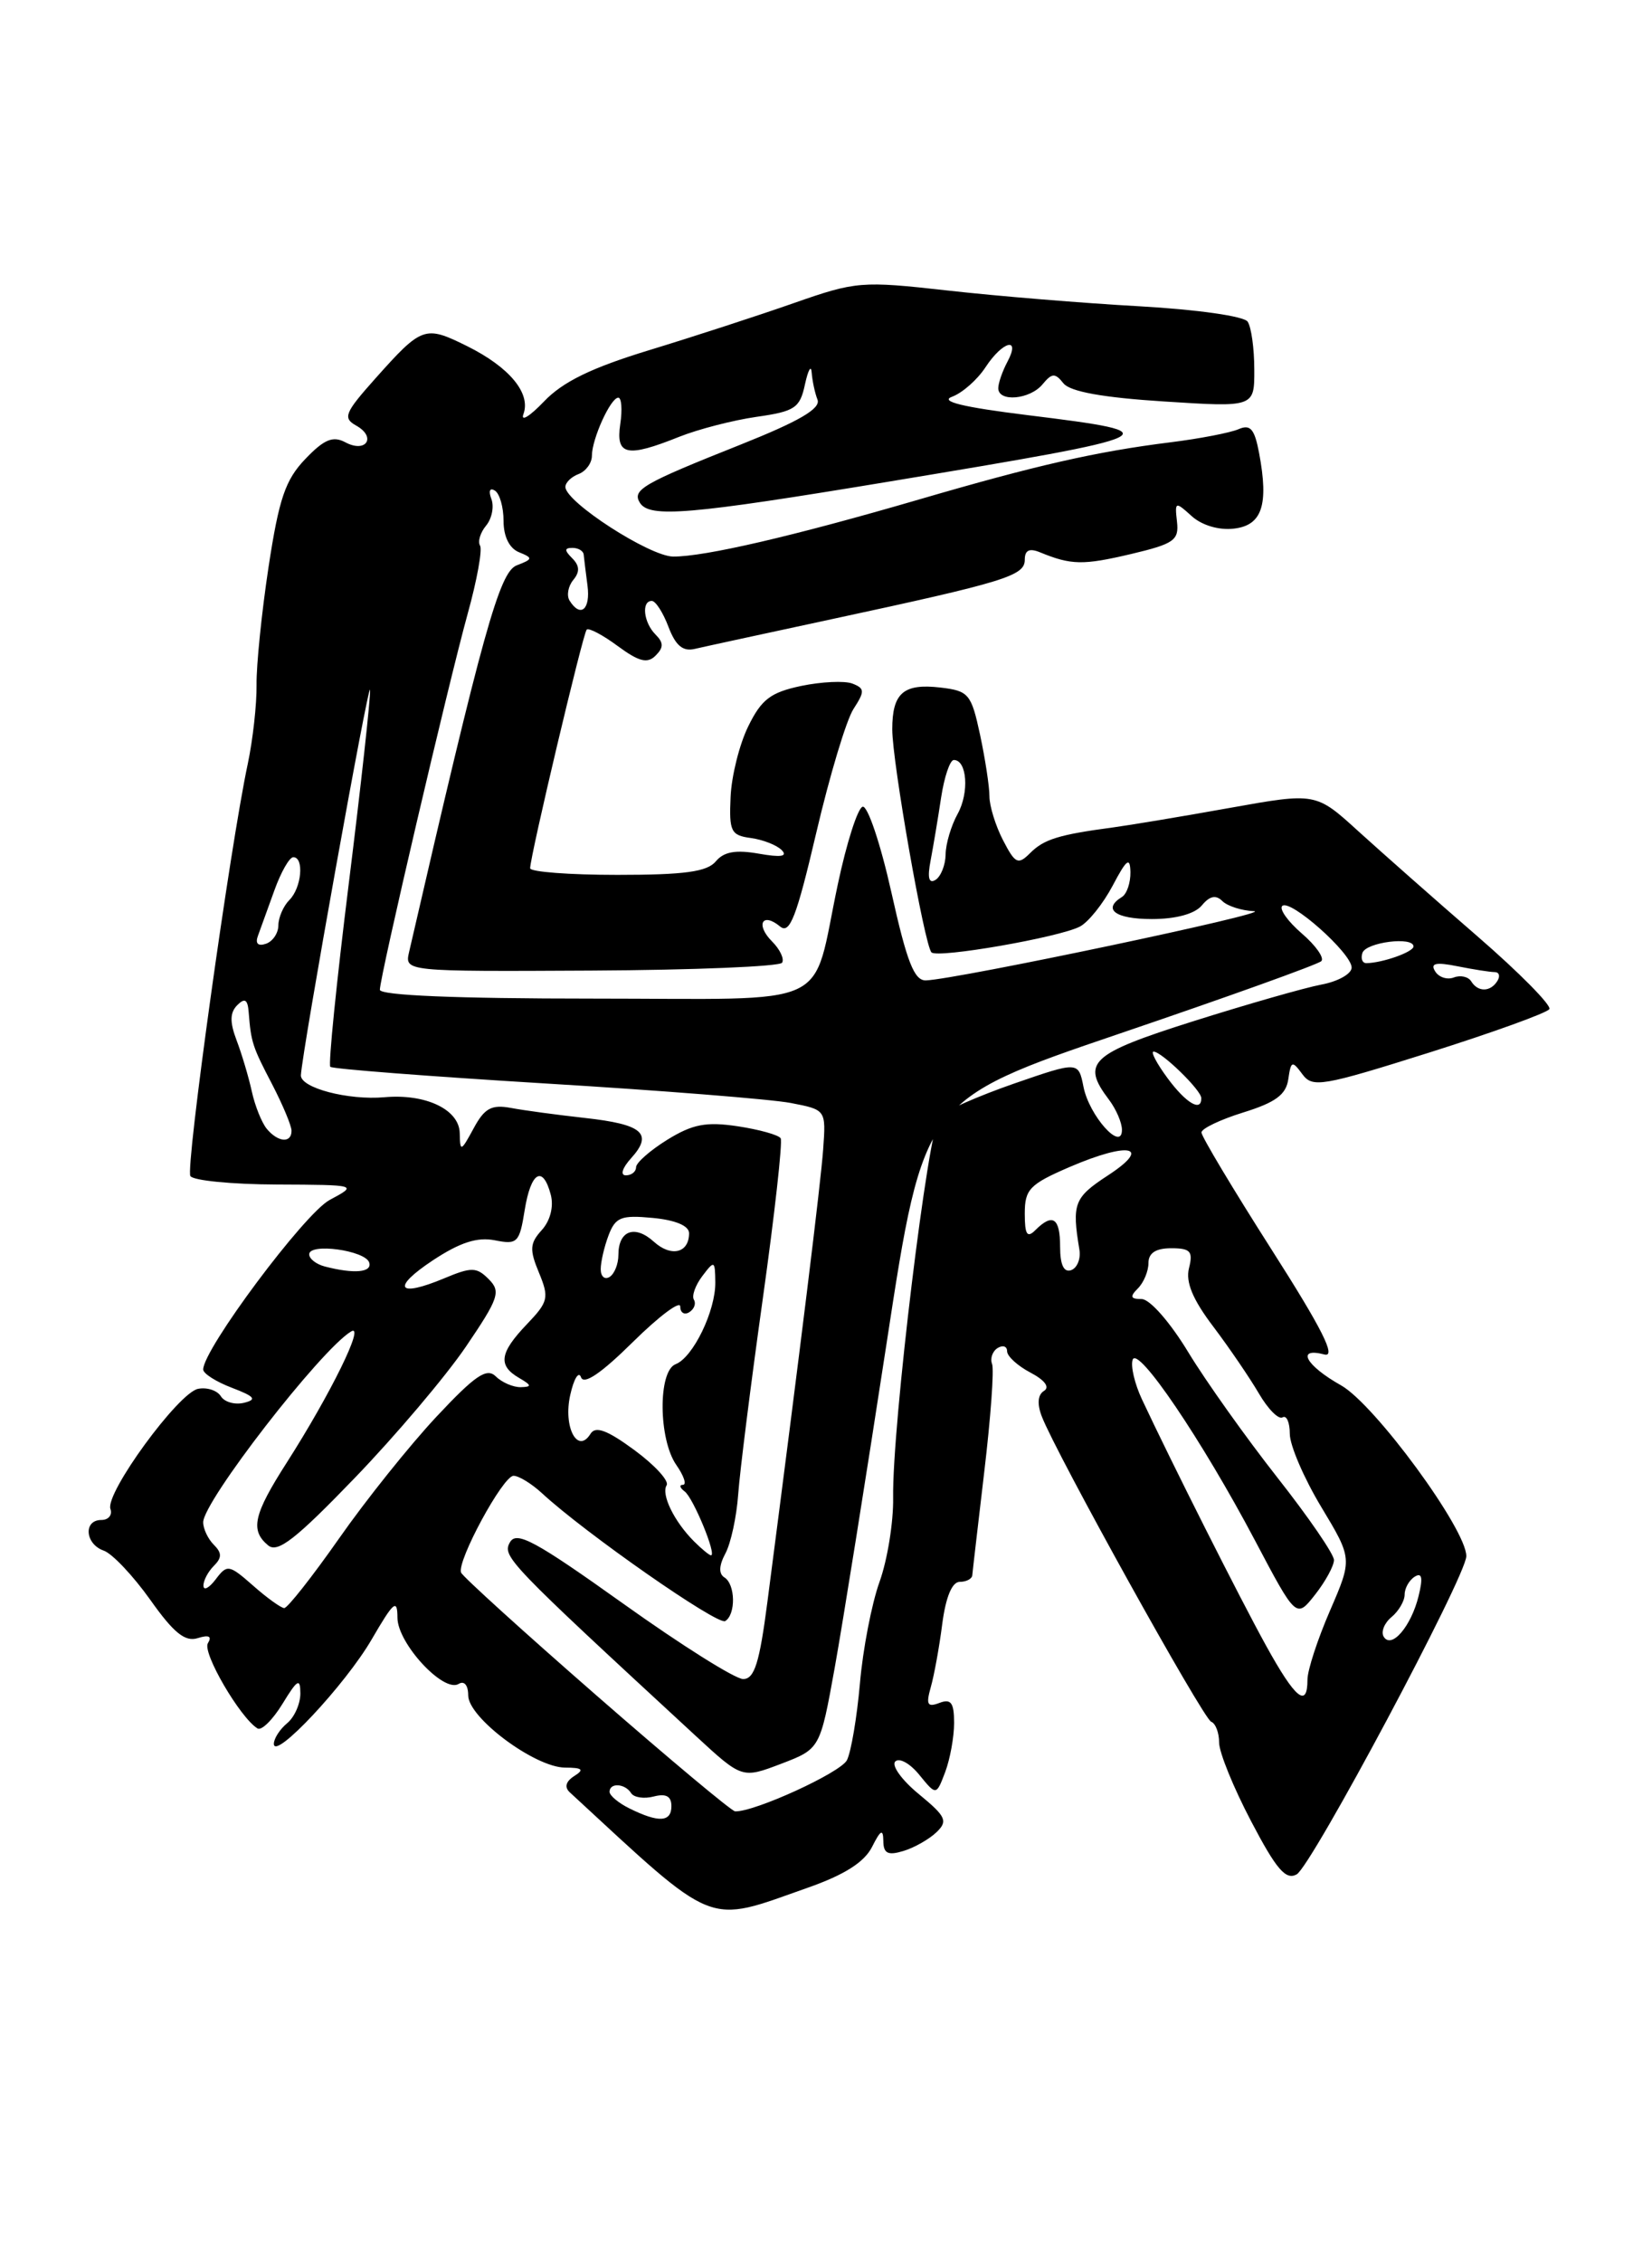 <?xml version="1.0" encoding="UTF-8" standalone="no"?>
<!DOCTYPE svg PUBLIC "-//W3C//DTD SVG 1.1//EN" "http://www.w3.org/Graphics/SVG/1.1/DTD/svg11.dtd" >
<svg xmlns="http://www.w3.org/2000/svg" xmlns:xlink="http://www.w3.org/1999/xlink" version="1.1" viewBox="0 0 187 256">
 <g >
 <path fill="currentColor"
d=" M 91.47 213.60 C 95.59 212.15 97.83 210.73 98.71 209.00 C 99.68 207.07 99.97 206.91 99.99 208.32 C 100.00 209.73 100.50 209.99 102.25 209.46 C 103.49 209.09 105.17 208.13 106.00 207.34 C 107.33 206.06 107.09 205.56 104.01 203.02 C 102.08 201.44 100.89 199.78 101.34 199.33 C 101.80 198.87 103.03 199.56 104.07 200.85 C 105.98 203.19 105.98 203.19 106.99 200.53 C 107.54 199.07 108.00 196.56 108.00 194.97 C 108.00 192.67 107.65 192.20 106.34 192.70 C 104.98 193.22 104.80 192.90 105.36 190.92 C 105.74 189.59 106.33 186.36 106.66 183.75 C 107.06 180.71 107.77 179.00 108.64 179.00 C 109.39 179.00 110.03 178.66 110.06 178.25 C 110.09 177.84 110.71 172.55 111.42 166.50 C 112.14 160.45 112.54 154.98 112.30 154.35 C 112.06 153.72 112.34 152.91 112.93 152.54 C 113.52 152.18 114.00 152.34 114.00 152.91 C 114.00 153.47 115.19 154.56 116.64 155.32 C 118.26 156.17 118.86 156.97 118.18 157.39 C 117.47 157.82 117.38 158.87 117.93 160.29 C 119.53 164.46 136.20 194.50 137.10 194.83 C 137.60 195.02 138.00 196.08 138.00 197.19 C 138.00 198.30 139.63 202.30 141.62 206.09 C 144.48 211.55 145.55 212.79 146.78 212.10 C 148.47 211.15 165.96 178.37 165.98 176.10 C 166.02 173.09 155.62 158.92 151.81 156.77 C 147.80 154.52 146.66 152.42 149.91 153.27 C 151.30 153.63 149.68 150.40 143.91 141.36 C 139.56 134.54 136.00 128.59 136.00 128.15 C 136.00 127.71 138.14 126.69 140.75 125.88 C 144.39 124.75 145.58 123.87 145.83 122.12 C 146.13 120.04 146.27 119.99 147.41 121.54 C 148.56 123.12 149.62 122.94 161.78 119.11 C 168.99 116.83 175.12 114.62 175.38 114.19 C 175.64 113.77 171.98 110.06 167.25 105.96 C 162.51 101.86 156.46 96.51 153.79 94.09 C 148.95 89.68 148.95 89.68 139.22 91.42 C 133.88 92.38 127.92 93.37 126.00 93.63 C 119.84 94.45 118.17 94.97 116.61 96.53 C 115.24 97.90 114.92 97.75 113.54 95.08 C 112.69 93.44 112.00 91.20 112.00 90.10 C 112.00 89.00 111.52 85.87 110.94 83.15 C 109.94 78.51 109.66 78.18 106.44 77.80 C 102.27 77.32 101.00 78.42 101.00 82.53 C 101.00 86.25 104.65 106.98 105.44 107.77 C 106.13 108.47 119.91 106.07 122.24 104.85 C 123.20 104.35 124.87 102.26 125.95 100.22 C 127.53 97.22 127.92 96.93 127.96 98.69 C 127.98 99.90 127.55 101.16 127.00 101.50 C 124.75 102.89 126.26 104.00 130.38 104.00 C 133.10 104.00 135.24 103.42 136.04 102.46 C 136.92 101.39 137.63 101.23 138.36 101.96 C 138.93 102.53 140.55 103.05 141.95 103.11 C 144.37 103.22 108.35 110.81 104.82 110.94 C 103.49 110.99 102.66 108.88 100.90 100.97 C 99.67 95.46 98.20 91.10 97.64 91.29 C 97.08 91.47 95.82 95.42 94.84 100.06 C 91.78 114.43 94.86 113.00 67.02 113.00 C 51.70 113.00 43.00 112.64 43.00 112.00 C 43.00 110.52 50.74 77.41 52.94 69.45 C 53.99 65.67 54.62 62.20 54.34 61.74 C 54.06 61.28 54.37 60.26 55.03 59.47 C 55.68 58.68 55.95 57.32 55.62 56.46 C 55.28 55.56 55.44 55.16 56.01 55.51 C 56.56 55.84 57.00 57.39 57.00 58.95 C 57.00 60.72 57.66 62.05 58.75 62.49 C 60.35 63.14 60.33 63.27 58.48 63.98 C 56.54 64.74 54.66 71.47 46.31 107.72 C 45.80 109.94 45.80 109.94 66.92 109.83 C 78.54 109.77 88.27 109.37 88.53 108.94 C 88.80 108.51 88.29 107.43 87.39 106.53 C 85.50 104.64 86.29 103.17 88.30 104.84 C 89.40 105.75 90.16 103.79 92.40 94.23 C 93.91 87.78 95.80 81.48 96.61 80.23 C 97.91 78.22 97.89 77.90 96.48 77.35 C 95.60 77.02 93.00 77.14 90.69 77.62 C 87.23 78.35 86.19 79.14 84.70 82.19 C 83.70 84.22 82.80 87.82 82.70 90.19 C 82.52 94.09 82.74 94.53 85.00 94.83 C 86.38 95.02 87.95 95.64 88.50 96.21 C 89.19 96.92 88.37 97.04 85.89 96.60 C 83.27 96.14 81.93 96.38 81.02 97.48 C 80.04 98.65 77.49 99.00 69.88 99.00 C 64.44 99.00 60.01 98.66 60.01 98.25 C 60.03 96.80 65.99 71.67 66.41 71.25 C 66.65 71.02 68.23 71.85 69.93 73.11 C 72.32 74.87 73.28 75.12 74.21 74.19 C 75.13 73.27 75.13 72.73 74.20 71.80 C 72.85 70.45 72.58 68.00 73.78 68.00 C 74.21 68.00 75.06 69.32 75.67 70.94 C 76.47 73.05 77.30 73.75 78.64 73.43 C 79.66 73.19 86.65 71.68 94.17 70.06 C 113.75 65.85 116.00 65.16 116.00 63.35 C 116.00 62.25 116.52 62.00 117.75 62.51 C 121.26 63.95 122.60 63.97 128.00 62.70 C 132.90 61.54 133.47 61.14 133.23 59.03 C 132.97 56.75 133.04 56.72 134.89 58.40 C 136.04 59.44 137.97 60.02 139.66 59.82 C 142.86 59.46 143.63 57.16 142.53 51.29 C 142.01 48.53 141.54 47.98 140.19 48.57 C 139.26 48.97 135.80 49.64 132.50 50.05 C 124.09 51.10 117.28 52.65 104.00 56.53 C 89.84 60.66 79.73 63.01 76.19 62.98 C 73.52 62.95 64.00 56.80 64.00 55.10 C 64.00 54.61 64.67 53.95 65.50 53.64 C 66.33 53.32 67.00 52.39 67.00 51.58 C 67.00 49.67 69.12 45.00 69.99 45.00 C 70.35 45.00 70.46 46.35 70.21 48.00 C 69.69 51.54 70.94 51.81 76.88 49.43 C 79.04 48.57 82.98 47.55 85.64 47.17 C 89.99 46.55 90.55 46.17 91.12 43.49 C 91.48 41.84 91.82 41.25 91.88 42.17 C 91.95 43.09 92.24 44.47 92.54 45.23 C 92.92 46.24 90.44 47.68 83.79 50.33 C 72.75 54.72 71.53 55.43 72.43 56.89 C 73.51 58.63 77.98 58.25 100.50 54.52 C 132.41 49.23 132.85 49.02 116.34 46.98 C 108.96 46.07 106.32 45.42 107.78 44.89 C 108.94 44.46 110.64 42.96 111.56 41.55 C 113.51 38.58 115.57 38.06 114.04 40.93 C 113.47 42.00 113.00 43.35 113.00 43.93 C 113.00 45.53 116.58 45.22 118.01 43.49 C 119.08 42.20 119.43 42.18 120.38 43.38 C 121.14 44.32 124.84 44.99 131.75 45.43 C 142.00 46.09 142.00 46.09 141.98 41.80 C 141.98 39.43 141.64 37.01 141.23 36.40 C 140.82 35.78 135.53 35.03 129.00 34.66 C 122.67 34.31 112.92 33.51 107.32 32.88 C 97.48 31.78 96.91 31.83 89.82 34.31 C 85.80 35.72 78.45 38.11 73.50 39.62 C 66.95 41.62 63.70 43.20 61.57 45.44 C 59.96 47.12 58.92 47.76 59.25 46.86 C 60.12 44.50 57.66 41.54 52.86 39.16 C 48.09 36.80 47.77 36.91 42.47 42.85 C 39.02 46.72 38.78 47.30 40.32 48.16 C 42.65 49.46 41.44 51.31 39.09 50.05 C 37.69 49.30 36.69 49.71 34.56 51.94 C 32.30 54.30 31.58 56.42 30.40 64.15 C 29.62 69.29 29.01 75.30 29.04 77.50 C 29.07 79.70 28.62 83.72 28.05 86.42 C 26.04 95.82 20.98 132.16 21.55 133.08 C 21.86 133.59 26.25 134.02 31.31 134.04 C 40.50 134.08 40.50 134.08 37.31 135.79 C 34.46 137.32 23.00 152.68 23.00 154.97 C 23.00 155.43 24.46 156.36 26.25 157.04 C 28.84 158.03 29.12 158.37 27.62 158.74 C 26.59 158.99 25.41 158.66 25.00 158.00 C 24.59 157.34 23.43 156.96 22.42 157.16 C 20.20 157.59 11.88 168.98 12.50 170.75 C 12.74 171.44 12.28 172.00 11.47 172.00 C 9.41 172.00 9.63 174.74 11.75 175.47 C 12.71 175.81 15.07 178.31 17.00 181.02 C 19.66 184.78 20.95 185.82 22.38 185.37 C 23.65 184.97 24.02 185.16 23.53 185.95 C 22.88 187.01 27.17 194.37 29.15 195.59 C 29.60 195.87 30.87 194.61 31.98 192.80 C 33.67 190.03 33.99 189.84 34.00 191.63 C 34.00 192.80 33.33 194.32 32.50 195.00 C 31.68 195.68 31.00 196.73 31.00 197.33 C 31.00 199.28 39.12 190.61 42.08 185.50 C 44.57 181.22 44.98 180.87 44.99 183.06 C 45.00 185.97 50.22 191.60 51.92 190.55 C 52.55 190.16 53.00 190.70 53.00 191.85 C 53.00 194.38 60.54 199.99 63.95 200.02 C 65.94 200.03 66.17 200.24 65.01 200.97 C 64.04 201.59 63.86 202.24 64.51 202.83 C 81.29 218.32 79.79 217.72 91.47 213.60 Z  M 71.25 204.64 C 70.01 204.03 69.00 203.18 69.00 202.76 C 69.00 201.70 70.76 201.81 71.44 202.91 C 71.75 203.40 72.90 203.58 74.00 203.29 C 75.39 202.93 76.00 203.26 76.00 204.38 C 76.00 206.20 74.56 206.28 71.25 204.64 Z  M 67.50 191.84 C 59.25 184.64 52.36 178.39 52.19 177.95 C 51.70 176.67 56.93 167.00 58.13 167.00 C 58.73 167.00 60.18 167.89 61.36 168.98 C 66.25 173.50 81.25 183.96 82.09 183.44 C 83.31 182.69 83.25 179.27 82.00 178.50 C 81.34 178.09 81.38 177.16 82.11 175.79 C 82.73 174.64 83.38 171.63 83.56 169.10 C 83.74 166.57 84.99 156.62 86.34 147.00 C 87.69 137.38 88.60 129.19 88.37 128.81 C 88.14 128.43 85.96 127.82 83.52 127.45 C 79.93 126.91 78.40 127.21 75.54 128.97 C 73.59 130.18 72.00 131.58 72.00 132.08 C 72.00 132.59 71.48 133.00 70.85 133.00 C 70.18 133.00 70.43 132.18 71.44 131.06 C 73.96 128.28 72.75 127.23 66.23 126.51 C 63.08 126.16 59.29 125.65 57.82 125.37 C 55.64 124.97 54.84 125.40 53.61 127.69 C 52.17 130.34 52.08 130.37 52.04 128.23 C 51.99 125.56 48.21 123.75 43.54 124.16 C 39.41 124.53 33.99 123.10 34.06 121.67 C 34.21 118.88 41.80 76.65 41.89 78.08 C 41.95 78.95 40.87 88.81 39.48 99.98 C 38.09 111.15 37.15 120.48 37.39 120.72 C 37.63 120.96 48.55 121.80 61.66 122.60 C 74.77 123.39 87.30 124.39 89.50 124.81 C 93.50 125.58 93.50 125.58 93.18 130.04 C 92.90 133.94 90.66 152.10 86.87 181.25 C 85.97 188.19 85.40 190.00 84.12 190.00 C 83.22 190.00 77.12 186.16 70.55 181.47 C 60.57 174.35 58.46 173.21 57.72 174.53 C 56.83 176.12 57.45 176.77 78.75 196.43 C 84.00 201.27 84.00 201.27 88.42 199.59 C 92.83 197.90 92.83 197.90 94.49 188.70 C 95.40 183.64 98.04 167.12 100.36 152.00 C 104.57 124.50 104.57 124.50 126.74 116.96 C 138.93 112.82 149.21 109.13 149.57 108.76 C 149.93 108.40 148.94 106.99 147.37 105.64 C 145.79 104.28 144.79 102.88 145.14 102.52 C 146.01 101.66 153.00 107.86 153.00 109.49 C 153.00 110.20 151.45 111.07 149.55 111.42 C 147.66 111.78 141.13 113.65 135.05 115.57 C 123.40 119.26 122.35 120.24 125.53 124.44 C 126.34 125.51 127.00 127.04 127.00 127.85 C 127.00 130.39 123.30 126.27 122.65 123.00 C 122.07 120.10 122.07 120.10 114.78 122.62 C 110.78 124.01 106.98 125.68 106.34 126.32 C 105.08 127.61 100.97 161.41 101.10 169.50 C 101.14 172.25 100.45 176.53 99.56 179.00 C 98.67 181.47 97.67 186.65 97.34 190.50 C 97.00 194.35 96.34 198.25 95.87 199.18 C 95.14 200.60 85.38 205.06 83.21 204.97 C 82.82 204.95 75.75 199.04 67.50 191.84 Z  M 143.33 186.25 C 140.35 180.86 132.57 165.41 129.26 158.34 C 128.44 156.59 127.97 154.59 128.21 153.87 C 128.77 152.20 136.07 162.98 142.05 174.30 C 146.73 183.16 146.73 183.16 148.87 180.44 C 150.04 178.95 151.00 177.19 151.00 176.53 C 151.00 175.87 148.11 171.66 144.58 167.18 C 141.06 162.70 136.52 156.33 134.51 153.02 C 132.45 149.62 130.15 147.00 129.23 147.00 C 127.96 147.00 127.87 146.73 128.80 145.80 C 129.46 145.14 130.00 143.85 130.00 142.93 C 130.00 141.79 130.83 141.25 132.58 141.25 C 134.75 141.25 135.07 141.60 134.59 143.50 C 134.19 145.08 135.01 147.05 137.34 150.12 C 139.16 152.53 141.48 155.94 142.51 157.70 C 143.53 159.45 144.73 160.66 145.18 160.39 C 145.63 160.11 146.00 160.95 146.00 162.25 C 146.00 163.55 147.60 167.27 149.55 170.51 C 153.09 176.39 153.09 176.39 150.55 182.26 C 149.15 185.49 148.00 189.00 148.00 190.07 C 148.00 193.35 146.63 192.23 143.33 186.25 Z  M 156.63 185.21 C 156.30 184.67 156.69 183.67 157.51 182.99 C 158.33 182.31 159.00 181.16 159.00 180.44 C 159.00 179.71 159.52 178.80 160.15 178.41 C 160.96 177.91 161.09 178.54 160.58 180.60 C 159.74 184.04 157.51 186.64 156.63 185.21 Z  M 28.64 179.42 C 25.93 177.04 25.71 177.00 24.42 178.71 C 23.68 179.69 23.05 180.03 23.03 179.45 C 23.01 178.87 23.54 177.86 24.20 177.20 C 25.13 176.27 25.13 175.73 24.20 174.80 C 23.54 174.14 23.00 173.00 23.00 172.26 C 23.00 169.90 36.30 152.74 39.74 150.67 C 41.38 149.68 37.44 157.71 32.47 165.49 C 28.69 171.39 28.29 173.17 30.36 174.88 C 31.43 175.77 33.49 174.16 40.15 167.25 C 44.79 162.44 50.45 155.75 52.73 152.40 C 56.47 146.89 56.72 146.15 55.32 144.75 C 53.95 143.37 53.37 143.36 50.29 144.65 C 44.97 146.88 44.26 145.75 49.01 142.61 C 52.07 140.59 54.03 139.96 56.01 140.35 C 58.57 140.86 58.80 140.63 59.39 136.95 C 60.09 132.59 61.45 131.79 62.35 135.21 C 62.69 136.54 62.29 138.13 61.33 139.19 C 59.97 140.69 59.92 141.40 61.01 144.02 C 62.18 146.85 62.07 147.31 59.64 149.85 C 56.55 153.08 56.34 154.52 58.75 155.92 C 60.19 156.76 60.23 156.94 58.95 156.97 C 58.10 156.99 56.82 156.44 56.12 155.75 C 55.09 154.74 53.78 155.64 49.38 160.34 C 46.38 163.55 41.42 169.74 38.38 174.09 C 35.33 178.44 32.53 181.99 32.17 181.97 C 31.80 181.95 30.21 180.81 28.64 179.42 Z  M 78.56 174.42 C 76.31 172.17 74.82 169.11 75.46 168.07 C 75.76 167.58 74.12 165.79 71.81 164.09 C 68.74 161.83 67.41 161.34 66.85 162.24 C 65.38 164.62 63.73 161.48 64.55 157.85 C 64.96 156.01 65.51 155.11 65.77 155.85 C 66.08 156.74 68.05 155.41 71.62 151.88 C 74.58 148.96 77.00 147.14 77.00 147.84 C 77.00 148.54 77.46 148.84 78.02 148.49 C 78.58 148.14 78.81 147.51 78.55 147.08 C 78.28 146.65 78.71 145.44 79.50 144.40 C 80.87 142.59 80.94 142.62 80.97 145.10 C 81.01 148.33 78.45 153.61 76.48 154.37 C 74.47 155.14 74.53 162.88 76.56 165.78 C 77.41 167.00 77.75 168.01 77.31 168.02 C 76.86 168.02 76.95 168.36 77.50 168.77 C 78.47 169.48 81.16 176.00 80.48 176.00 C 80.30 176.00 79.43 175.29 78.56 174.42 Z  M 68.00 143.62 C 68.00 142.80 68.40 141.07 68.89 139.78 C 69.67 137.73 70.32 137.48 73.89 137.82 C 76.46 138.06 78.00 138.71 78.00 139.55 C 78.00 141.80 75.97 142.29 74.00 140.50 C 71.85 138.56 70.00 139.25 70.00 142.00 C 70.00 143.04 69.55 144.16 69.00 144.50 C 68.45 144.84 68.00 144.45 68.00 143.62 Z  M 36.75 143.31 C 35.79 143.06 35.00 142.44 35.00 141.94 C 35.00 140.62 41.33 141.49 41.79 142.86 C 42.16 143.99 40.08 144.18 36.75 143.31 Z  M 120.00 141.08 C 120.00 137.81 119.16 137.24 117.20 139.20 C 116.27 140.13 116.00 139.72 116.00 137.32 C 116.00 134.58 116.55 134.01 121.07 132.06 C 127.88 129.13 130.47 129.72 125.38 133.03 C 121.59 135.51 121.32 136.20 122.18 141.39 C 122.36 142.43 121.94 143.48 121.25 143.73 C 120.42 144.02 120.00 143.12 120.00 141.08 Z  M 30.20 127.74 C 29.63 127.05 28.86 125.14 28.50 123.49 C 28.14 121.85 27.36 119.24 26.77 117.69 C 26.00 115.66 26.02 114.58 26.86 113.74 C 27.71 112.89 28.04 113.09 28.15 114.55 C 28.42 117.96 28.57 118.42 30.81 122.71 C 32.01 125.03 33.00 127.39 33.00 127.96 C 33.00 129.39 31.47 129.27 30.20 127.74 Z  M 132.16 122.00 C 130.94 120.35 130.23 119.00 130.58 119.00 C 131.49 119.00 135.96 123.35 135.98 124.25 C 136.02 125.88 134.26 124.85 132.16 122.00 Z  M 166.53 111.04 C 166.20 110.52 165.32 110.32 164.57 110.61 C 163.82 110.90 162.86 110.59 162.45 109.91 C 161.88 109.00 162.52 108.85 164.97 109.34 C 166.77 109.70 168.67 110.00 169.18 110.00 C 169.70 110.00 169.84 110.45 169.50 111.00 C 168.72 112.27 167.29 112.29 166.53 111.04 Z  M 154.22 107.83 C 154.63 106.62 160.00 105.94 160.00 107.10 C 160.00 107.72 156.52 108.96 154.67 108.99 C 154.21 108.99 154.01 108.48 154.22 107.83 Z  M 29.20 105.89 C 29.48 105.12 30.32 102.81 31.06 100.75 C 31.80 98.69 32.76 97.00 33.20 97.00 C 34.45 97.00 34.14 100.46 32.76 101.84 C 32.08 102.52 31.52 103.81 31.51 104.70 C 31.51 105.60 30.87 106.54 30.09 106.80 C 29.20 107.10 28.87 106.76 29.20 105.89 Z  M 105.34 97.38 C 105.64 95.79 106.18 92.59 106.53 90.25 C 106.89 87.91 107.53 86.00 107.97 86.00 C 109.47 86.00 109.73 89.70 108.40 92.10 C 107.67 93.42 107.05 95.49 107.04 96.69 C 107.02 97.90 106.50 99.19 105.89 99.57 C 105.14 100.03 104.96 99.33 105.34 97.38 Z  M 64.47 67.96 C 64.12 67.38 64.31 66.34 64.89 65.63 C 65.65 64.72 65.61 64.01 64.78 63.18 C 63.87 62.27 63.88 62.00 64.80 62.00 C 65.46 62.00 66.03 62.34 66.07 62.75 C 66.11 63.16 66.30 64.74 66.50 66.25 C 66.86 68.98 65.71 69.95 64.47 67.96 Z "/>
</g>
</svg>